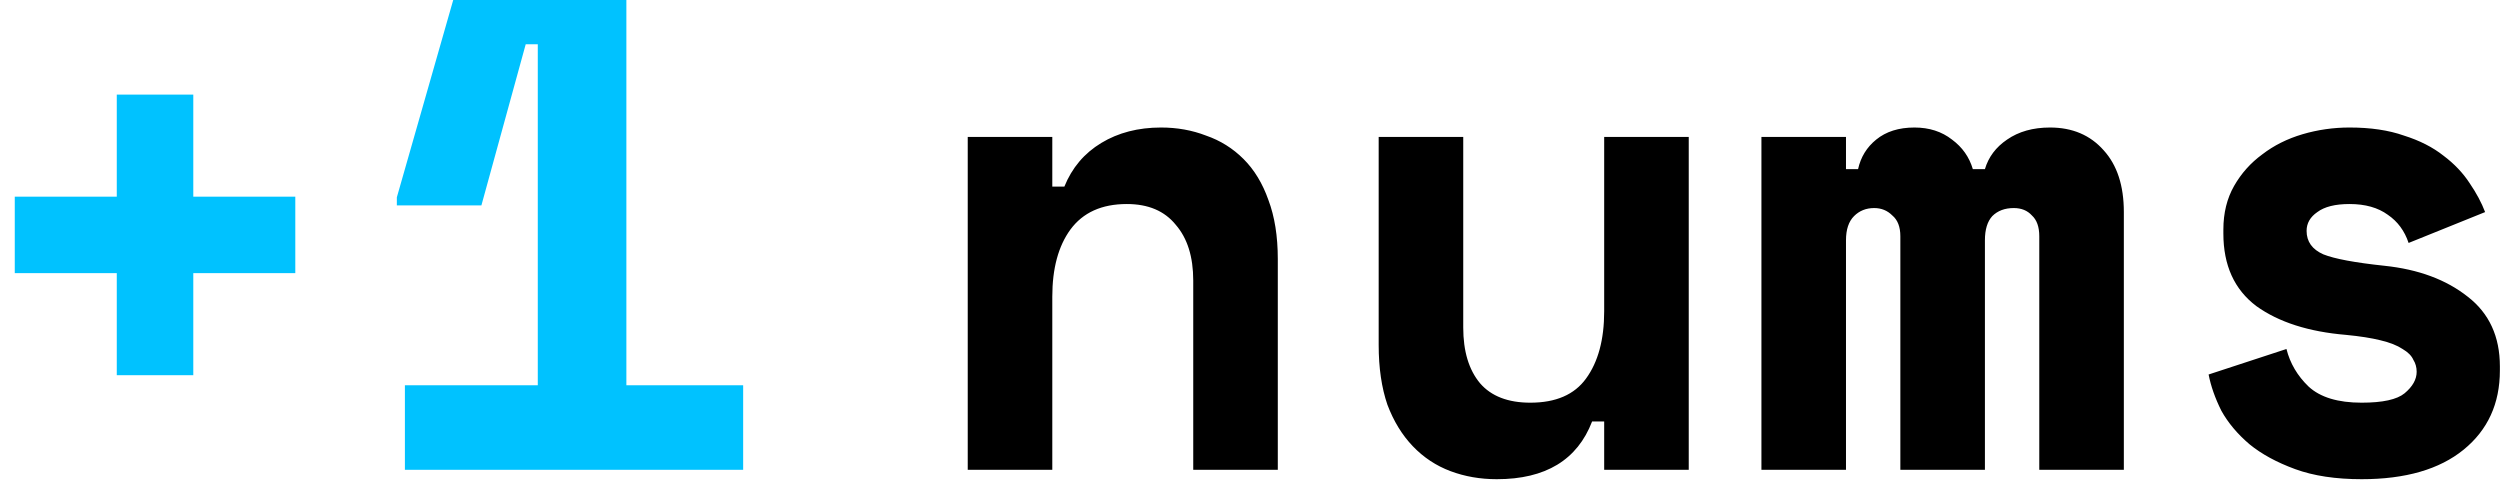 <svg width="149" height="29" viewBox="0 0 149 29" fill="none" xmlns="http://www.w3.org/2000/svg">
<path d="M0.88 11.72H6.96V5.64H11.52V11.72H17.6V16.28H11.52V22.36H6.96V16.28H0.88V11.72ZM32.052 22.96V2.64H31.332L28.692 12.24H23.652V11.76L27.012 -1.90735e-06H37.332V22.96H44.292V28H24.132V22.96H32.052Z" fill="#00C2FF"/>
<path d="M62.717 28H57.677V8.16H62.717V11.12H63.437C63.89 10 64.623 9.133 65.637 8.52C66.65 7.907 67.837 7.6 69.197 7.6C70.157 7.6 71.05 7.76 71.877 8.08C72.73 8.373 73.477 8.84 74.117 9.48C74.757 10.12 75.25 10.933 75.597 11.92C75.97 12.907 76.157 14.08 76.157 15.44V28H71.117V16.72C71.117 15.307 70.77 14.2 70.077 13.4C69.41 12.573 68.437 12.16 67.157 12.16C65.663 12.16 64.543 12.667 63.797 13.68C63.077 14.667 62.717 16 62.717 17.68V28ZM95.609 8.16H100.649V28H95.609V25.12H94.889C94.009 27.413 92.115 28.56 89.209 28.56C88.222 28.56 87.302 28.4 86.449 28.08C85.596 27.76 84.849 27.267 84.209 26.6C83.569 25.933 83.062 25.107 82.689 24.12C82.342 23.107 82.169 21.92 82.169 20.56V8.16H87.209V19.52C87.209 20.933 87.542 22.04 88.209 22.84C88.876 23.613 89.876 24 91.209 24C92.729 24 93.835 23.52 94.529 22.56C95.249 21.573 95.609 20.24 95.609 18.56V8.16ZM126.581 28H121.541V14.08C121.541 13.52 121.394 13.107 121.101 12.84C120.834 12.547 120.474 12.4 120.021 12.4C119.488 12.4 119.061 12.56 118.741 12.88C118.448 13.2 118.301 13.68 118.301 14.32V28H113.261V14.08C113.261 13.52 113.101 13.107 112.781 12.84C112.488 12.547 112.128 12.4 111.701 12.4C111.221 12.4 110.821 12.56 110.501 12.88C110.181 13.2 110.021 13.68 110.021 14.32V28H104.981V8.16H110.021V10.08H110.741C110.901 9.36 111.261 8.773 111.821 8.32C112.408 7.84 113.168 7.6 114.101 7.6C114.981 7.6 115.728 7.84 116.341 8.32C116.954 8.773 117.368 9.36 117.581 10.08H118.301C118.514 9.36 118.954 8.773 119.621 8.32C120.314 7.84 121.168 7.6 122.181 7.6C123.514 7.6 124.581 8.053 125.381 8.96C126.181 9.84 126.581 11.067 126.581 12.64V28ZM137.473 13.76C137.473 14.4 137.807 14.867 138.473 15.16C139.14 15.427 140.353 15.653 142.113 15.84C144.14 16.053 145.793 16.667 147.073 17.68C148.353 18.667 148.993 20.053 148.993 21.84V22.08C148.993 24.053 148.273 25.627 146.833 26.8C145.393 27.973 143.367 28.56 140.753 28.56C139.207 28.56 137.887 28.36 136.793 27.96C135.7 27.56 134.793 27.067 134.073 26.48C133.353 25.867 132.793 25.2 132.393 24.48C132.02 23.733 131.767 23.013 131.633 22.32L136.273 20.8C136.487 21.653 136.927 22.4 137.593 23.04C138.287 23.68 139.34 24 140.753 24C142.007 24 142.86 23.813 143.313 23.44C143.793 23.04 144.033 22.613 144.033 22.16C144.033 21.893 143.967 21.653 143.833 21.44C143.727 21.2 143.513 20.987 143.193 20.8C142.873 20.587 142.433 20.413 141.873 20.28C141.34 20.147 140.66 20.04 139.833 19.96C137.593 19.773 135.807 19.2 134.473 18.24C133.167 17.253 132.513 15.813 132.513 13.92V13.68C132.513 12.693 132.727 11.827 133.153 11.08C133.58 10.333 134.14 9.707 134.833 9.2C135.527 8.667 136.327 8.267 137.233 8C138.14 7.733 139.073 7.6 140.033 7.6C141.287 7.6 142.367 7.76 143.273 8.08C144.207 8.373 144.993 8.773 145.633 9.28C146.273 9.76 146.793 10.307 147.193 10.92C147.593 11.507 147.9 12.08 148.113 12.64L143.553 14.48C143.313 13.76 142.9 13.2 142.313 12.8C141.727 12.373 140.967 12.16 140.033 12.16C139.18 12.16 138.54 12.32 138.113 12.64C137.687 12.933 137.473 13.307 137.473 13.76Z" fill="black"/>
</svg>
